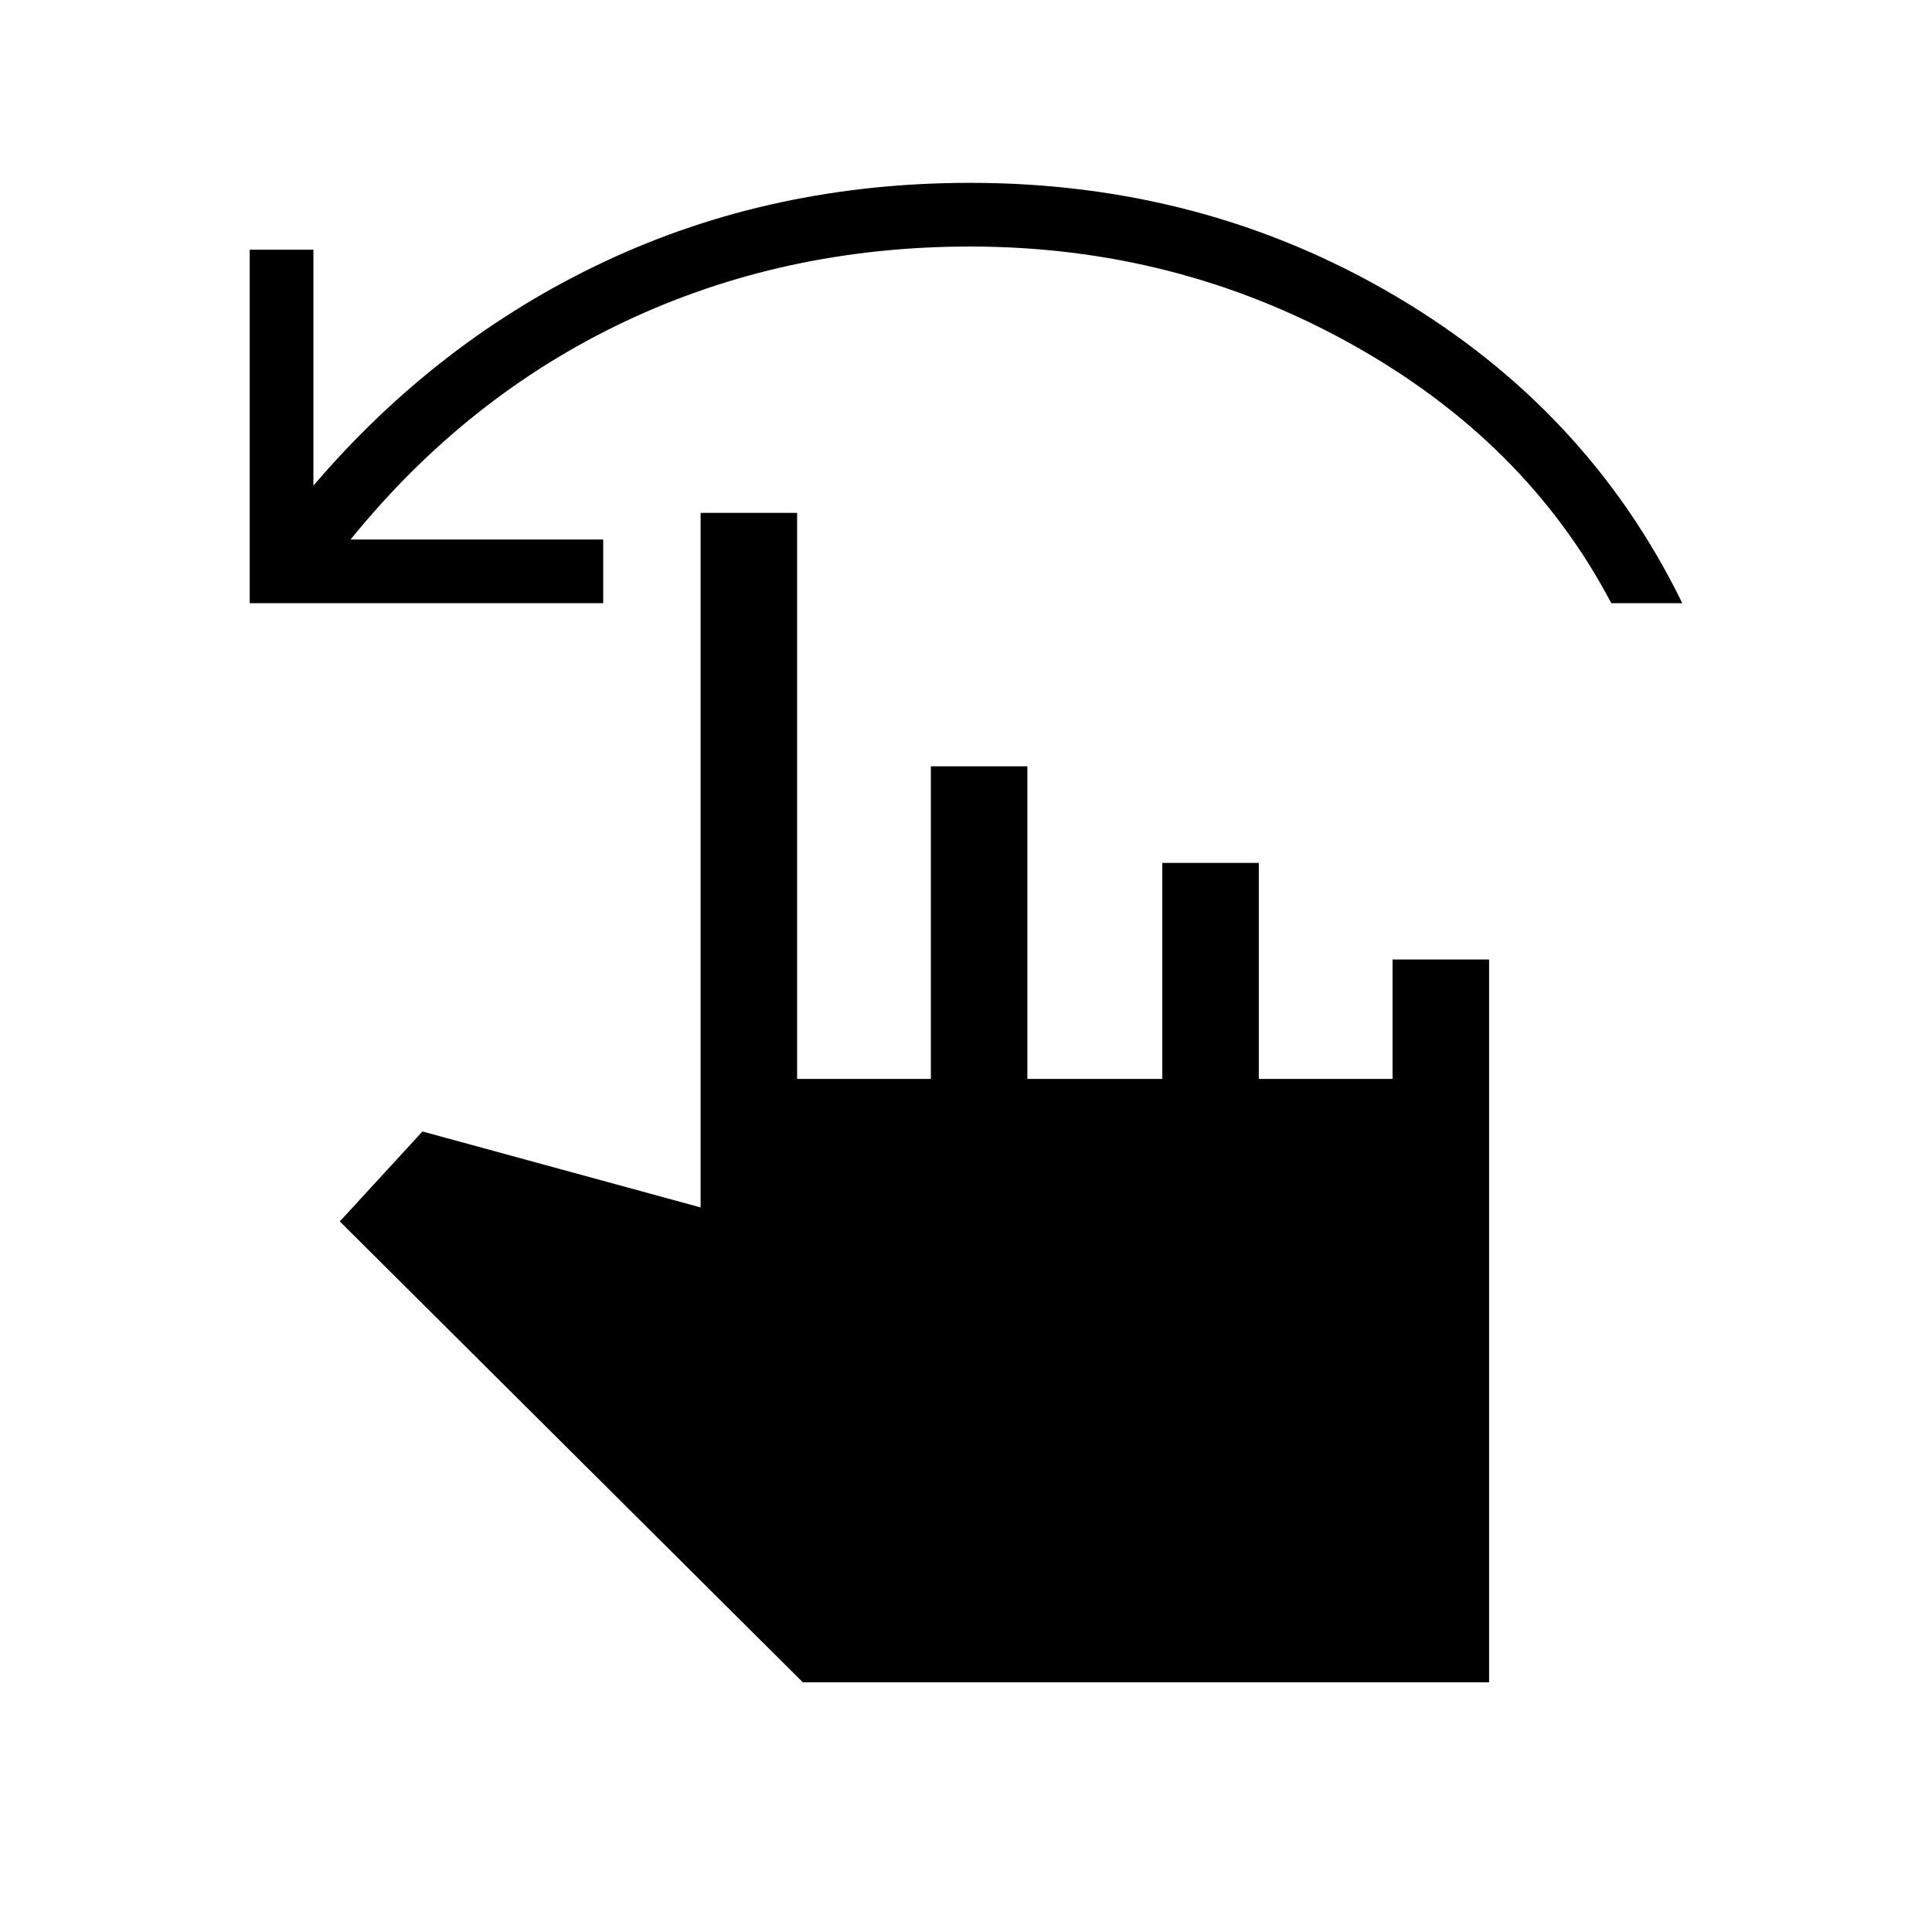 <svg xmlns="http://www.w3.org/2000/svg" height="20" viewBox="0 -960 960 960" width="20"><path d="M124.08-660.27v-175.65h31.65v117.23q61.96-72.54 145.08-111.5 83.11-38.96 181.27-38.96 116.07 0 211.51 56.38 95.45 56.39 142.33 152.5h-35.27q-42.34-80.46-129.31-128.84-86.96-48.39-189.26-48.39-92.63 0-171.41 37.19-78.78 37.2-136.48 108.39h125.54v31.65H124.08Zm274.84 536.19-230.07-229 41.07-44.69 138.2 37.73v-345.11h47.96v281.27h66.46v-155.35h47.96v155.35h67.04v-107.35h47.96v107.35h66.46v-59.35h47.96v359.15h-341Z"/></svg>